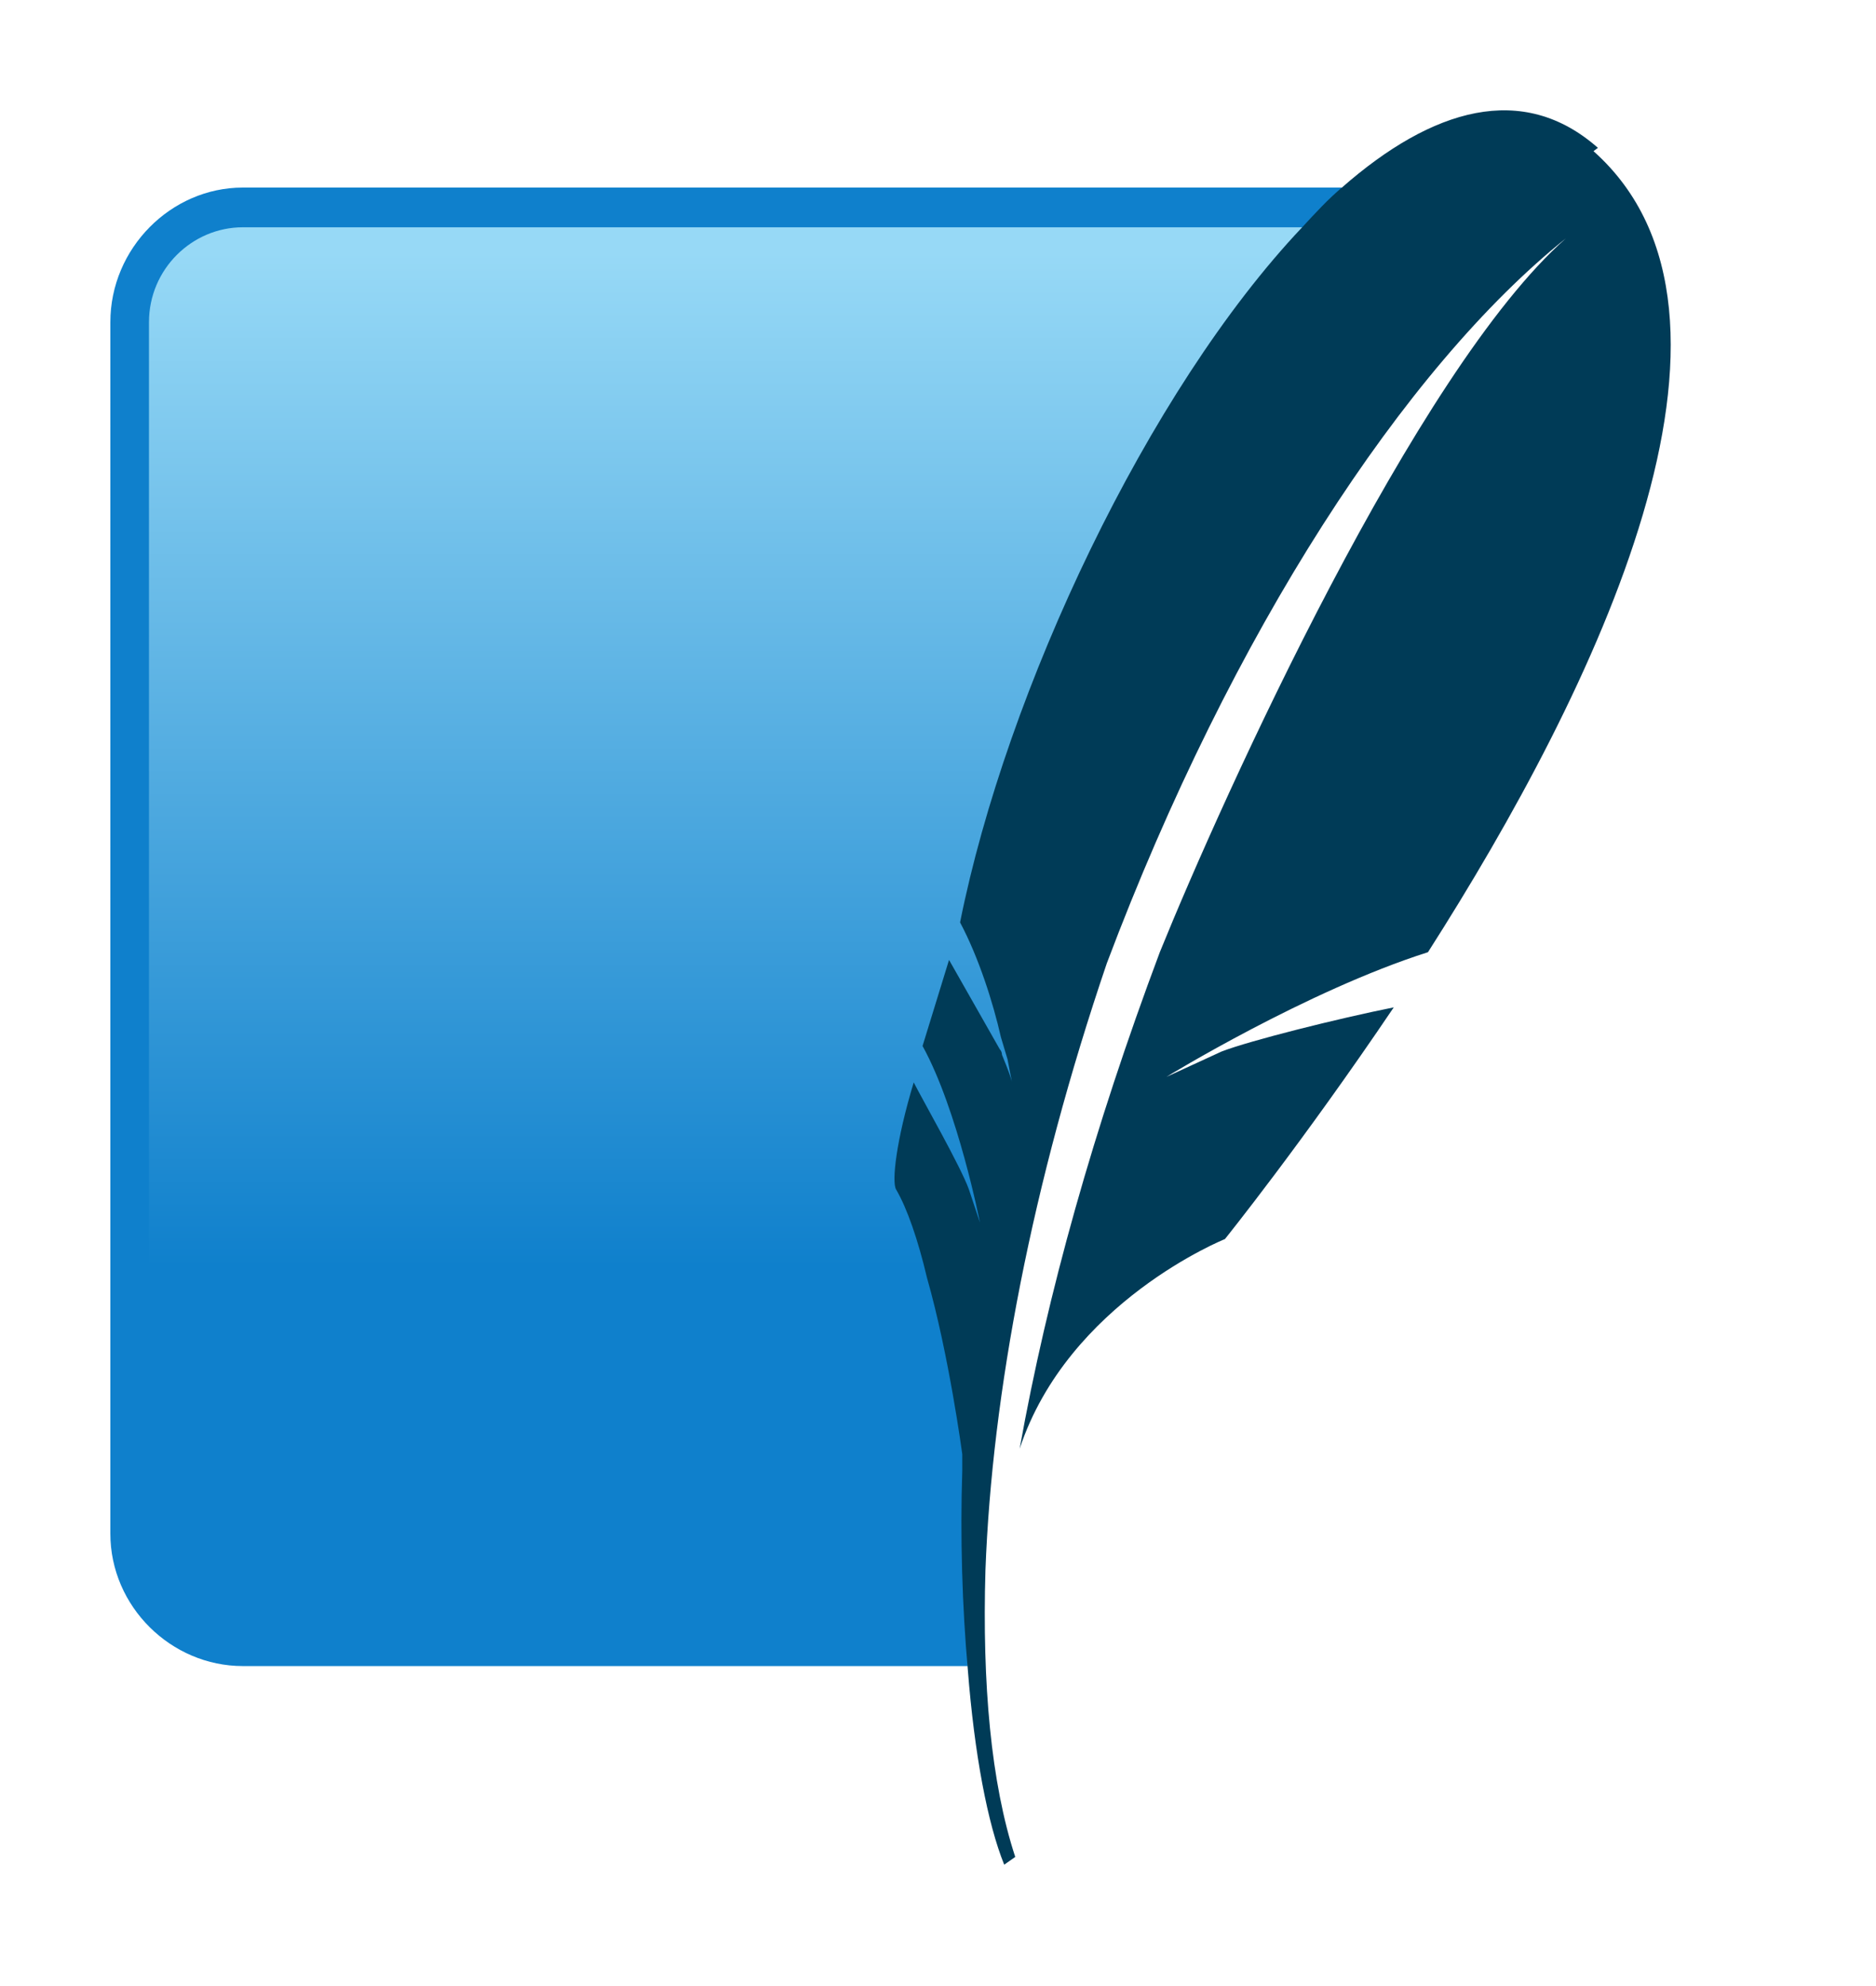 <svg xmlns="http://www.w3.org/2000/svg" width="170" height="180" xmlns:xlink="http://www.w3.org/1999/xlink">
  <defs>
    <linearGradient id="a" x2="1" gradientUnits="userSpaceOnUse" gradientTransform="matrix(0 -91.9 -91.9 0 85.9 161.4)">
      <stop offset="0" stop-color="#97d9f6"/>
      <stop offset=".9" stop-color="#0f80cc"/>
      <stop offset="1" stop-color="#0f80cc"/>
    </linearGradient>
    <linearGradient id="b" x1="-15.6" x2="-6.7" y1="-9.1" y2="-9.1" xlink:href="#a" gradientUnits="userSpaceOnUse" gradientTransform="rotate(90 -116.5 85.7) scale(11.5)"/>
  </defs>
  <path fill="#0f80cc" d="M121.6 17H22c-6.5 0-12 5.5-12 12.2V139c0 6.6 5.5 12 12 12h65.7c-.8-32.6 10.4-96 34-134z"/>
  <path fill="url(#b)" d="M118 20.6H22c-4.6 0-8.5 3.8-8.5 8.6V131c21.8-8.4 54.3-15.6 77-15.3 4.4-23.7 17.7-70 27.5-95z"/>
  <path fill="#003b57" d="M144.8 13.4c-6.8-6-15-3.6-23.2 3.6-1.2 1-2.4 2.3-3.6 3.6-14 14.8-26.8 42-31 63 1.7 3.2 3 7.3 3.7 10.4l.6 2 .5 2.6s0-.5-.6-2l-.4-1s0-.3-.2-.5L86 87l-2.4 7.8c3.2 5.8 5.2 16 5.2 16l-1-3c-.7-2-4.3-8.3-5-9.7-1.6 5.3-2 9-1.6 9.7 1 1.7 2 4.6 2.8 8 2 7 3.2 16 3.2 16v1.5c-.2 6 0 12.4.5 18 .6 7.7 1.8 14 3.3 17.7l1-.7c-2.2-6.7-3-15.7-2.7-26 .6-16 4.2-35 11-55 11.3-30 27-54 41.6-65.7-13.6 12-31 50.4-36.8 64.7-6 16-10.2 31-12.7 45 4.4-13.3 18.6-19 18.6-19s7-8.7 15.3-21c-5 1-13 3-15.6 4l-5 2.3s12.7-7.8 23.7-11.3c15.2-23.8 31.7-57.7 15-72.6"/>
</svg>
